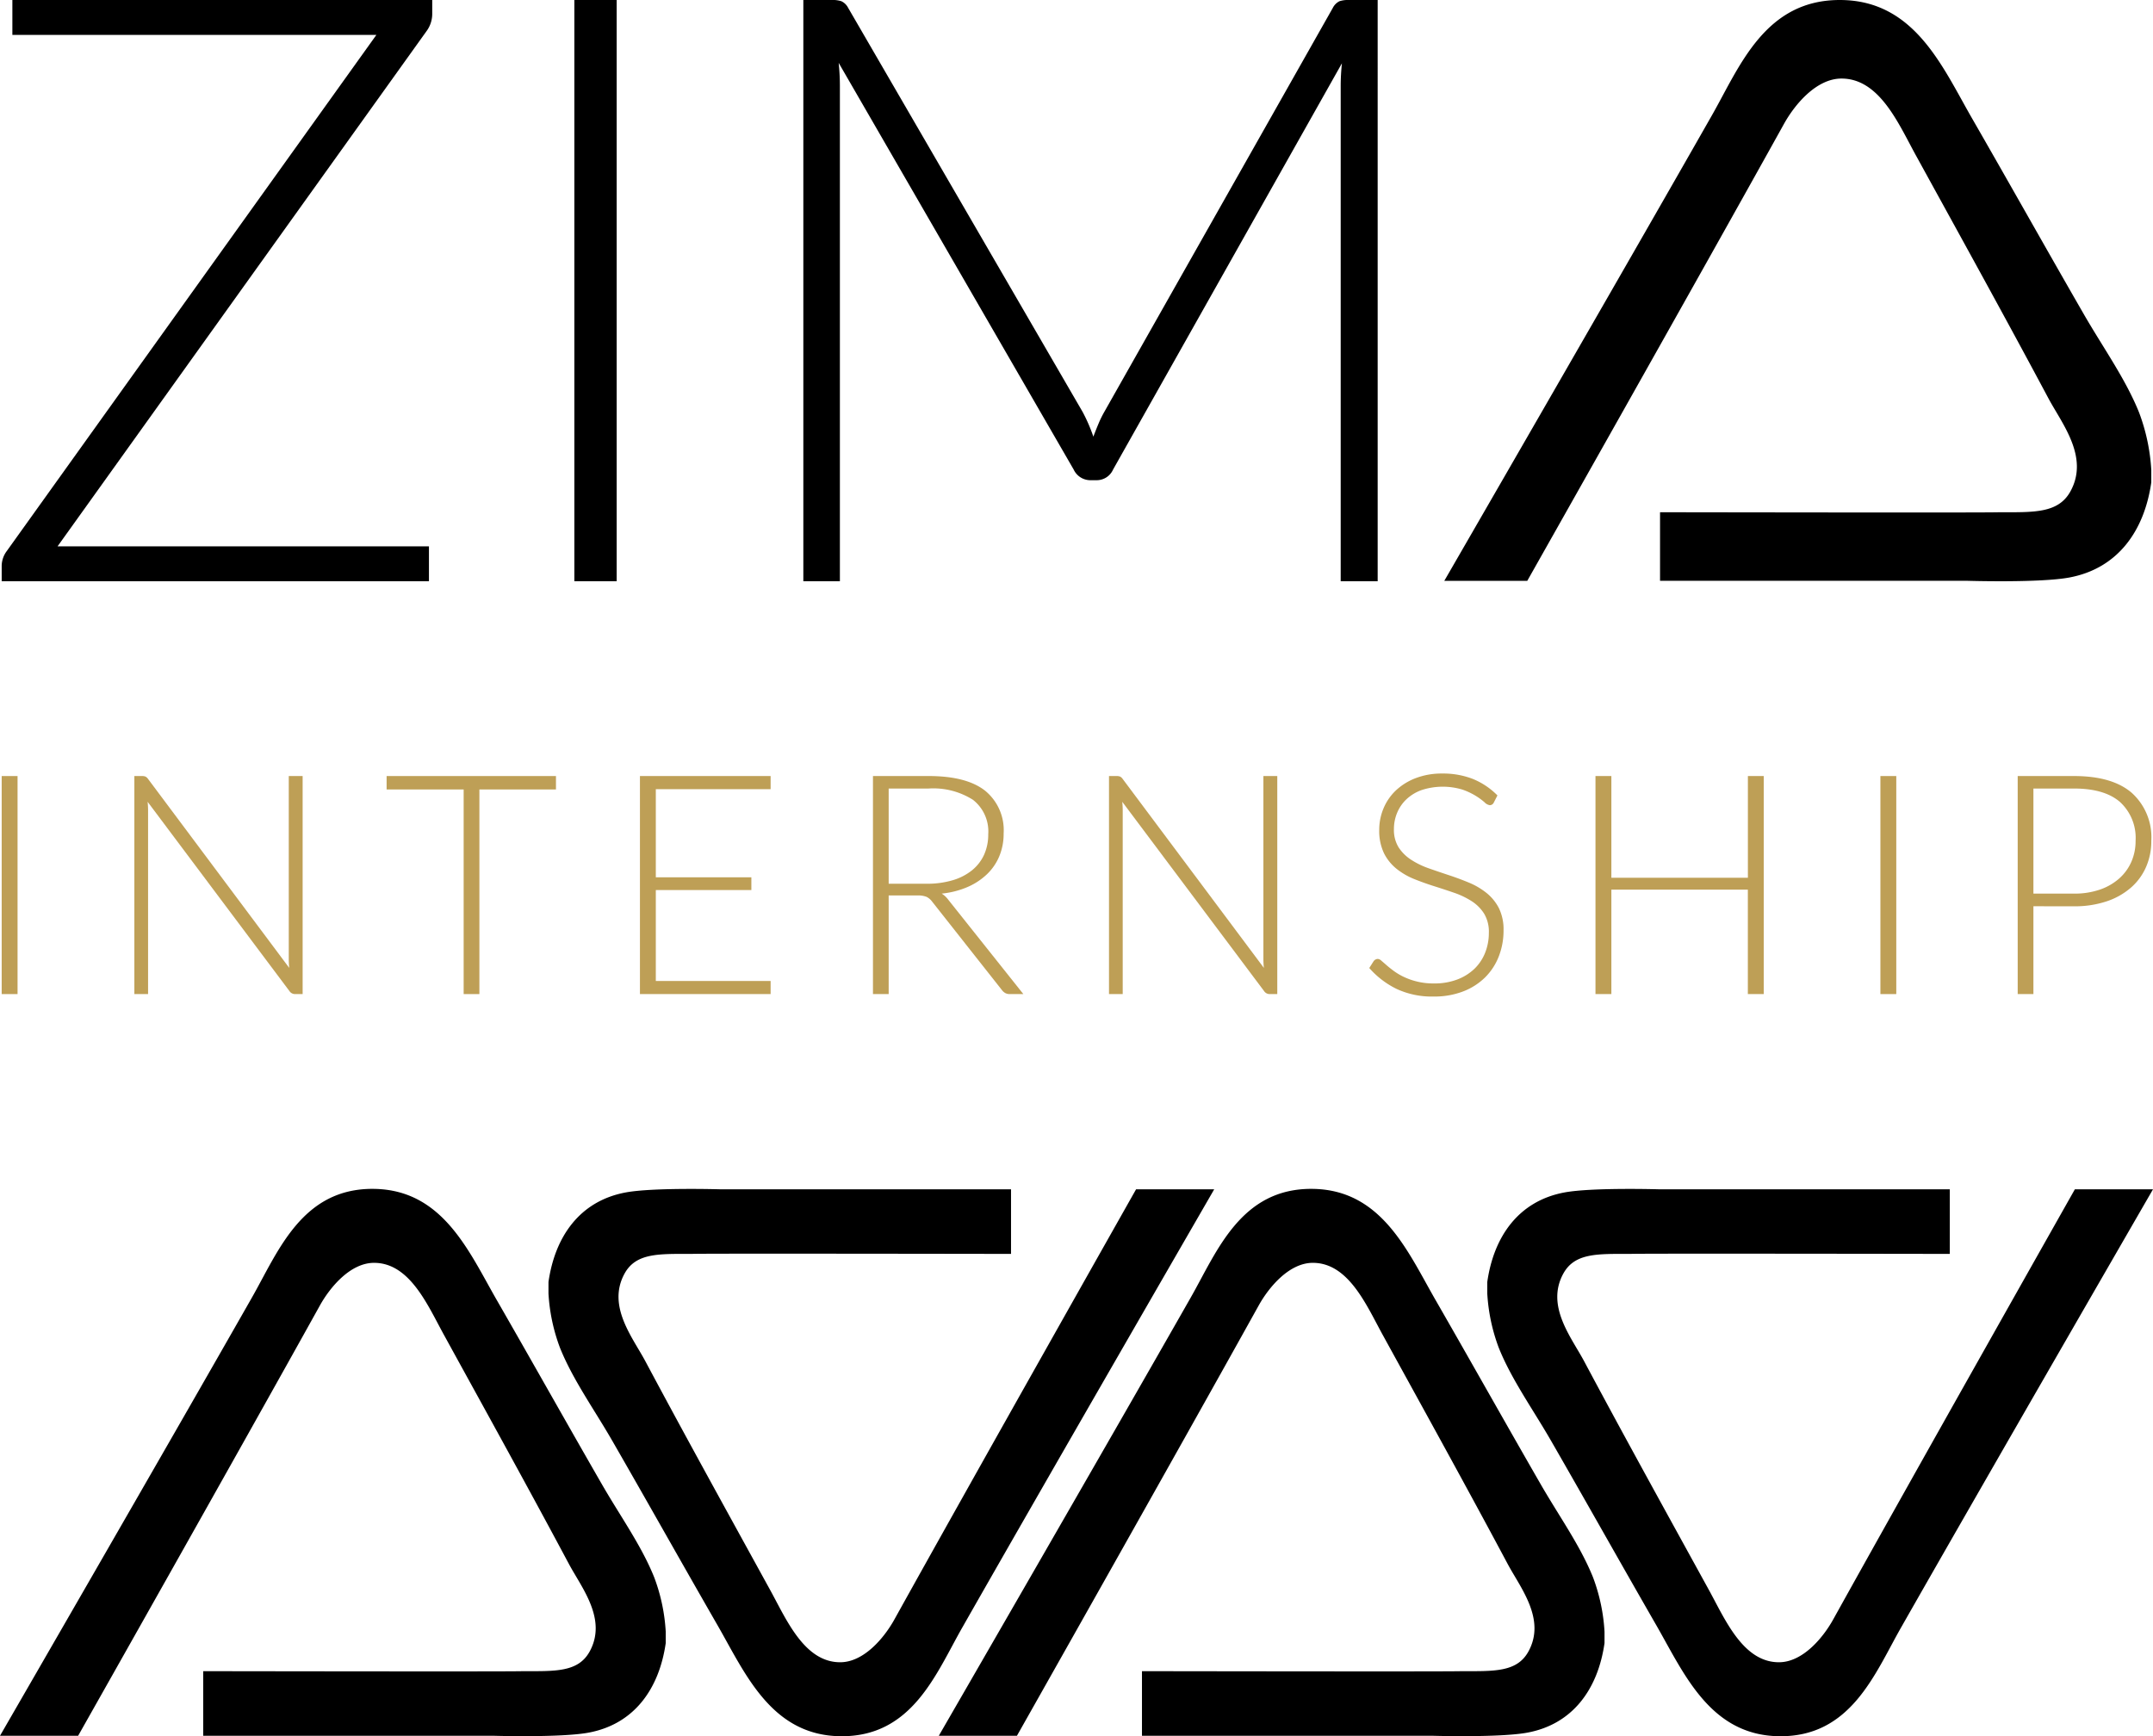 <svg xmlns="http://www.w3.org/2000/svg" width="293.93" height="237.055" viewBox="0 0 293.93 237.055">
  <g id="Group_4757" data-name="Group 4757" transform="translate(-56.693 -73.148)">
    <g id="Group_4754" data-name="Group 4754" transform="translate(56.923 73.148)">
      <path id="Path_27365" data-name="Path 27365" d="M265.647,129.491c-1.834-4.583-4.927-8.886-7.552-13.444-4.872-8.453-10.354-18.219-15.257-26.735-4.037-7.013-7.8-16.024-17.823-16.162-10.423-.145-13.89,9.059-17.673,15.709-12.011,21.108-36.555,63.591-36.555,63.591h11.328s23.419-41.439,35.044-62.383c1.486-2.679,4.433-6.194,7.855-6.194,5.19,0,7.787,6.178,10.12,10.423,6.246,11.37,12.265,22.249,18.125,33.231,1.842,3.453,5.582,8,3.021,12.687-1.671,3.061-5.038,2.872-9.818,2.872-.007.078-46.221,0-46.221,0v9.363h41.992s9.885.3,13.895-.453c6.633-1.246,10.236-6.389,11.178-12.991v-1.661A26.564,26.564,0,0,0,265.647,129.491Z" transform="translate(26.161 -73.148)"/>
      <path id="Path_27366" data-name="Path 27366" d="M58.285,77.916h49.693L57.5,148.414a3.44,3.44,0,0,0-.674,2.02v2.074h58.33V147.74h-50.7L114.819,77.41a3.961,3.961,0,0,0,.785-2.3V73.148H58.285Z" transform="translate(-56.826 -73.148)"/>
      <rect id="Rectangle_967" data-name="Rectangle 967" width="5.777" height="79.361" transform="translate(78.182)"/>
      <path id="Path_27367" data-name="Path 27367" d="M193.345,73.316a2.036,2.036,0,0,0-.9.9l-31.182,55.133A14.7,14.7,0,0,0,160.45,131q-.366.871-.7,1.766a22.757,22.757,0,0,0-1.459-3.363l-32.023-55.19a1.992,1.992,0,0,0-.926-.9,3.878,3.878,0,0,0-1.262-.168h-3.926v79.361h4.991V84.869a30.47,30.47,0,0,0-.168-3.14l32.082,55.525a2.523,2.523,0,0,0,2.241,1.459h.9a2.447,2.447,0,0,0,2.243-1.459l31.241-55.468a29.992,29.992,0,0,0-.169,3.083v67.64h5.048V73.148h-3.982A3.622,3.622,0,0,0,193.345,73.316Z" transform="translate(-10.712 -73.148)"/>
    </g>
    <g id="Group_4755" data-name="Group 4755" transform="translate(56.693 235.474)">
      <path id="Path_27368" data-name="Path 27368" d="M147.579,229.091v-1.564a25.037,25.037,0,0,0-1.566-7.4c-1.726-4.315-4.638-8.368-7.112-12.659-4.587-7.958-9.749-17.154-14.365-25.175-3.8-6.6-7.345-15.087-16.783-15.219-9.814-.136-13.079,8.53-16.641,14.792-11.309,19.878-34.42,59.88-34.42,59.88H67.359s22.052-39.021,33-58.741c1.4-2.523,4.175-5.833,7.4-5.833,4.887,0,7.333,5.817,9.529,9.814,5.881,10.706,11.55,20.951,17.068,31.291,1.735,3.252,5.255,7.533,2.845,11.947-1.574,2.881-4.744,2.7-9.246,2.7-.005.073-43.521,0-43.521,0v8.817h39.539s9.308.282,13.086-.427C143.3,240.149,146.692,235.305,147.579,229.091Z" transform="translate(-56.693 -167.076)"/>
      <path id="Path_27369" data-name="Path 27369" d="M100.021,179.79v1.564a25,25,0,0,0,1.564,7.4c1.726,4.315,4.638,8.368,7.112,12.657,4.587,7.96,9.749,17.156,14.365,25.176,3.8,6.6,7.345,15.087,16.784,15.219,9.813.137,13.077-8.532,16.641-14.792,11.309-19.878,34.419-59.88,34.419-59.88H180.239s-22.05,39.021-33,58.741c-1.4,2.521-4.175,5.831-7.395,5.831-4.889,0-7.335-5.817-9.531-9.813-5.881-10.706-11.55-20.951-17.068-31.291-1.735-3.252-5.255-7.533-2.845-11.949,1.574-2.879,4.744-2.7,9.246-2.7.005-.073,43.523,0,43.523,0v-8.817H123.63s-9.308-.282-13.084.427C104.3,168.732,100.908,173.574,100.021,179.79Z" transform="translate(-25.142 -167.076)"/>
      <path id="Path_27370" data-name="Path 27370" d="M221.74,229.091v-1.564a25.04,25.04,0,0,0-1.564-7.4c-1.726-4.315-4.639-8.368-7.112-12.659-4.588-7.958-9.75-17.154-14.366-25.175-3.8-6.6-7.345-15.087-16.783-15.219-9.814-.136-13.079,8.53-16.641,14.792-11.309,19.878-34.42,59.88-34.42,59.88h10.668s22.05-39.021,33-58.741c1.4-2.523,4.174-5.833,7.395-5.833,4.887,0,7.333,5.817,9.529,9.814,5.883,10.706,11.551,20.951,17.068,31.291,1.735,3.252,5.257,7.533,2.845,11.947-1.573,2.881-4.742,2.7-9.244,2.7-.007.073-43.523,0-43.523,0v8.817h39.539s9.31.282,13.086-.427C217.459,240.149,220.853,235.305,221.74,229.091Z" transform="translate(-2.689 -167.076)"/>
      <path id="Path_27371" data-name="Path 27371" d="M174.182,179.79v1.564a25.049,25.049,0,0,0,1.564,7.4c1.726,4.315,4.638,8.368,7.111,12.657,4.588,7.96,9.749,17.156,14.365,25.176,3.8,6.6,7.345,15.087,16.784,15.219,9.814.137,13.079-8.532,16.641-14.792,11.309-19.878,34.42-59.88,34.42-59.88H254.4s-22.05,39.021-33,58.741c-1.4,2.521-4.174,5.831-7.4,5.831-4.889,0-7.334-5.817-9.529-9.813-5.883-10.706-11.551-20.951-17.068-31.291-1.735-3.252-5.257-7.533-2.845-11.949,1.573-2.879,4.742-2.7,9.244-2.7.005-.073,43.523,0,43.523,0v-8.817H197.793s-9.31-.282-13.086.427C178.463,168.732,175.069,173.574,174.182,179.79Z" transform="translate(28.862 -167.076)"/>
    </g>
    <g id="Group_4756" data-name="Group 4756" transform="translate(56.923 178.77)">
      <path id="Path_27372" data-name="Path 27372" d="M58.993,164.229H56.826v-29.77h2.167Z" transform="translate(-56.826 -134.124)" fill="#be9f56"/>
      <path id="Path_27373" data-name="Path 27373" d="M68.823,134.533a1.006,1.006,0,0,1,.358.327L88.45,160.652q-.062-.63-.062-1.22V134.459H90.28v29.77H89.25a.912.912,0,0,1-.779-.422L69.116,137.974a11.744,11.744,0,0,1,.064,1.2v25.055H67.307v-29.77h1.052A1.193,1.193,0,0,1,68.823,134.533Z" transform="translate(-49.194 -134.124)" fill="#be9f56"/>
      <path id="Path_27374" data-name="Path 27374" d="M110.354,134.459v1.832H99.9v27.938H97.752V136.291H87.234v-1.832Z" transform="translate(-34.683 -134.124)" fill="#be9f56"/>
      <path id="Path_27375" data-name="Path 27375" d="M125.086,134.459v1.79H109.413v12.033h13.044v1.746H109.413V162.44h15.673v1.789h-17.84v-29.77Z" transform="translate(-20.11 -134.124)" fill="#be9f56"/>
      <path id="Path_27376" data-name="Path 27376" d="M127.8,150.764v13.464h-2.145v-29.77h7.594q5.153,0,7.7,1.991a6.949,6.949,0,0,1,2.546,5.838,7.973,7.973,0,0,1-.589,3.112,7.247,7.247,0,0,1-1.692,2.471,9.028,9.028,0,0,1-2.661,1.747,11.947,11.947,0,0,1-3.513.893,3.4,3.4,0,0,1,.9.842l10.245,12.875h-1.87a1.224,1.224,0,0,1-.579-.128,1.508,1.508,0,0,1-.475-.418l-9.528-12.077a2.147,2.147,0,0,0-.769-.653,3.242,3.242,0,0,0-1.272-.188Zm0-1.6h5.176a12.221,12.221,0,0,0,3.544-.474,7.634,7.634,0,0,0,2.651-1.357,5.868,5.868,0,0,0,1.652-2.124,6.664,6.664,0,0,0,.569-2.8A5.47,5.47,0,0,0,139.3,137.7a10.1,10.1,0,0,0-6.059-1.536H127.8Z" transform="translate(-6.707 -134.124)" fill="#be9f56"/>
      <path id="Path_27377" data-name="Path 27377" d="M145.814,134.533a.991.991,0,0,1,.358.327l19.271,25.792a11.92,11.92,0,0,1-.064-1.22V134.459h1.894v29.77h-1.03a.91.91,0,0,1-.779-.422l-19.354-25.833c.042.42.062.821.062,1.2v25.055H144.3v-29.77h1.053A1.178,1.178,0,0,1,145.814,134.533Z" transform="translate(6.872 -134.124)" fill="#be9f56"/>
      <path id="Path_27378" data-name="Path 27378" d="M181.859,138.221a.6.6,0,0,1-.548.358,1.231,1.231,0,0,1-.707-.389,8.844,8.844,0,0,0-1.17-.862,9.246,9.246,0,0,0-1.847-.874,9.295,9.295,0,0,0-5.592.064,5.962,5.962,0,0,0-2.069,1.262,5.393,5.393,0,0,0-1.267,1.851,5.752,5.752,0,0,0-.432,2.21,4.522,4.522,0,0,0,.641,2.5,5.774,5.774,0,0,0,1.7,1.683,11.073,11.073,0,0,0,2.392,1.168q1.338.472,2.75.937t2.748,1.02a9.885,9.885,0,0,1,2.392,1.4,6.46,6.46,0,0,1,1.7,2.072,6.579,6.579,0,0,1,.641,3.061,9.664,9.664,0,0,1-.641,3.524,8.243,8.243,0,0,1-1.861,2.872A8.757,8.757,0,0,1,177.694,164a10.873,10.873,0,0,1-4.04.705,11.4,11.4,0,0,1-5.069-1.042,11.947,11.947,0,0,1-3.724-2.852l.589-.925a.739.739,0,0,1,.589-.316.832.832,0,0,1,.484.254q.3.251.717.619c.282.247.619.512,1.011.8a8.3,8.3,0,0,0,1.369.8,9.367,9.367,0,0,0,4.087.874,8.735,8.735,0,0,0,3.161-.536,6.955,6.955,0,0,0,2.349-1.462,6.242,6.242,0,0,0,1.464-2.2,7.327,7.327,0,0,0,.506-2.727,4.788,4.788,0,0,0-.645-2.6,5.523,5.523,0,0,0-1.7-1.706,11.021,11.021,0,0,0-2.39-1.146q-1.338-.461-2.75-.906t-2.75-.987a9.5,9.5,0,0,1-2.39-1.4,6.415,6.415,0,0,1-1.7-2.124,7.063,7.063,0,0,1-.641-3.189,7.5,7.5,0,0,1,.569-2.881,7.19,7.19,0,0,1,1.664-2.452,8.171,8.171,0,0,1,2.706-1.7,9.866,9.866,0,0,1,3.678-.643,11.138,11.138,0,0,1,4.16.736,10.022,10.022,0,0,1,3.36,2.252Z" transform="translate(21.844 -134.265)" fill="#be9f56"/>
      <path id="Path_27379" data-name="Path 27379" d="M205.7,164.229h-2.167V149.966H184.9v14.263h-2.169v-29.77H184.9v13.888h18.639V134.459H205.7Z" transform="translate(34.856 -134.124)" fill="#be9f56"/>
      <path id="Path_27380" data-name="Path 27380" d="M207.405,164.229h-2.167v-29.77h2.167Z" transform="translate(51.247 -134.124)" fill="#be9f56"/>
      <path id="Path_27381" data-name="Path 27381" d="M218.229,152.237v11.992h-2.145v-29.77h7.678q5.239,0,7.9,2.3a8.166,8.166,0,0,1,2.661,6.541,8.768,8.768,0,0,1-.726,3.6,7.955,7.955,0,0,1-2.093,2.829,9.766,9.766,0,0,1-3.323,1.853,13.765,13.765,0,0,1-4.419.662Zm0-1.725h5.534a10.638,10.638,0,0,0,3.536-.546,7.8,7.8,0,0,0,2.639-1.516,6.587,6.587,0,0,0,1.663-2.283,7.055,7.055,0,0,0,.577-2.872,6.641,6.641,0,0,0-2.114-5.28q-2.115-1.851-6.3-1.851h-5.534Z" transform="translate(59.145 -134.124)" fill="#be9f56"/>
    </g>
  </g>
</svg>
